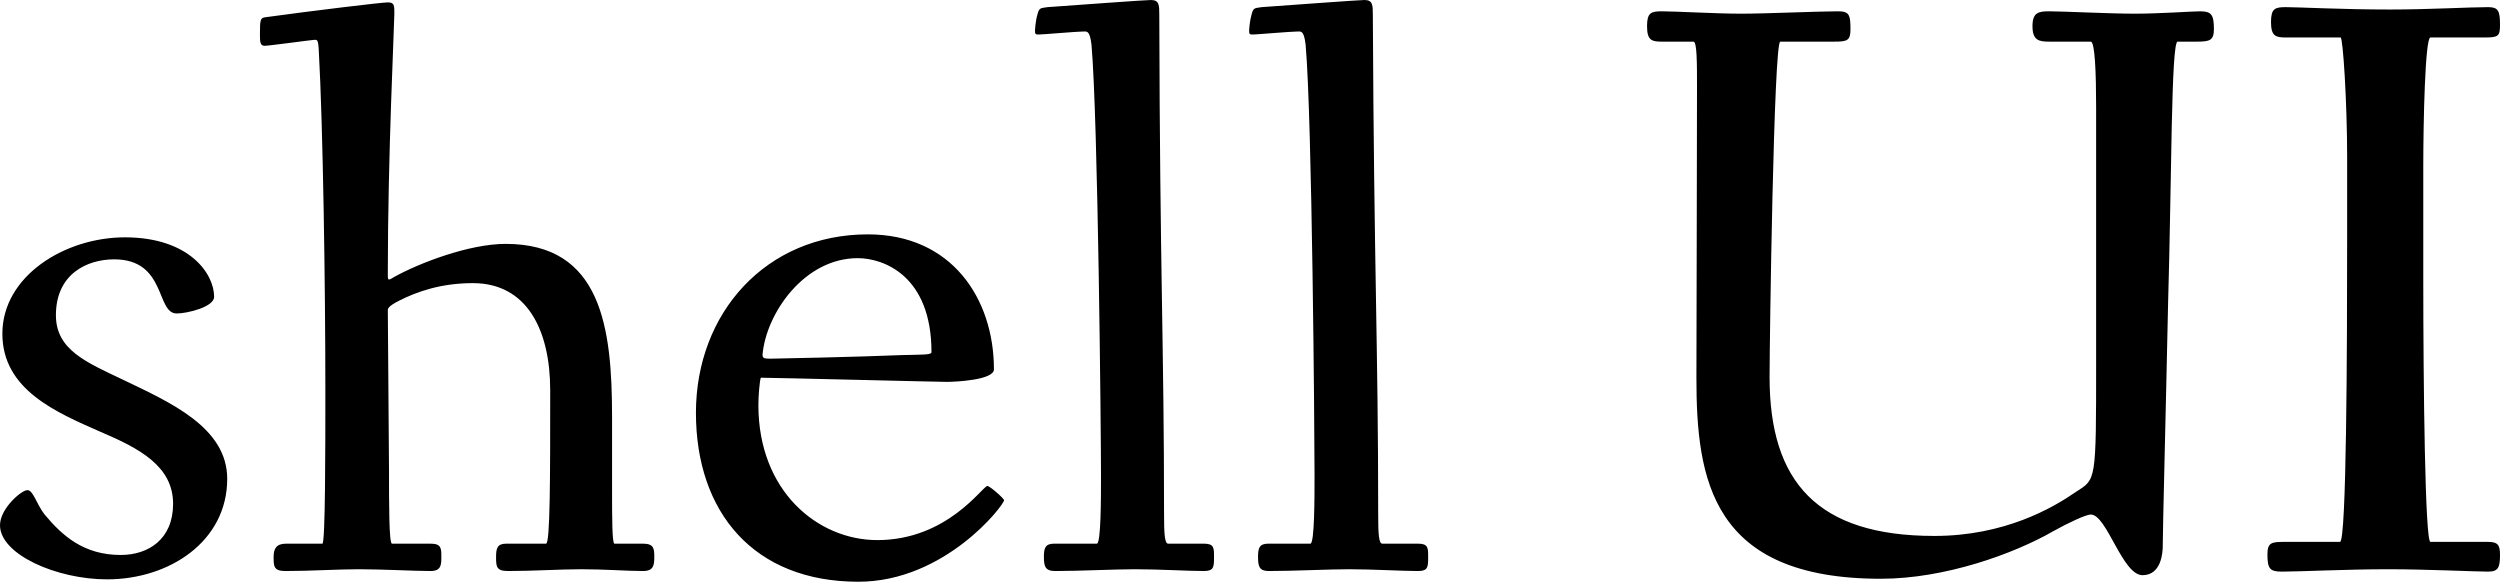 <svg data-v-423bf9ae="" xmlns="http://www.w3.org/2000/svg" viewBox="0 0 257.853 60" class="font"><!----><!----><!----><g data-v-423bf9ae="" id="e46d7bf5-144e-4dcf-9c2d-a122b3722d9a" fill="black" transform="matrix(6.135,0,0,6.135,-2.761,-18.834)"><path d="M0.45 11.90C0.45 12.39 1.40 12.81 2.25 12.81C3.30 12.81 4.27 12.17 4.27 11.12C4.27 10.25 3.30 9.83 2.51 9.45C1.90 9.16 1.39 8.95 1.39 8.37C1.39 7.67 1.92 7.43 2.37 7.43C3.25 7.43 3.07 8.34 3.42 8.34C3.60 8.34 4.05 8.23 4.05 8.06C4.05 7.67 3.63 7.06 2.55 7.06C1.54 7.06 0.49 7.71 0.49 8.68C0.49 9.62 1.39 10.00 2.14 10.33C2.80 10.61 3.36 10.91 3.36 11.54C3.36 12.14 2.94 12.40 2.48 12.40C1.86 12.40 1.50 12.08 1.20 11.72C1.06 11.54 1.01 11.31 0.91 11.31C0.81 11.31 0.45 11.62 0.45 11.90ZM4.82 3.63C4.82 3.77 4.82 3.84 4.90 3.84C4.97 3.84 5.70 3.74 5.73 3.74C5.78 3.74 5.80 3.72 5.81 3.93C5.88 5.19 5.92 7.85 5.92 9.63C5.92 10.60 5.92 12.21 5.87 12.21L5.26 12.21C5.10 12.21 5.05 12.29 5.05 12.43C5.05 12.59 5.05 12.67 5.25 12.67C5.67 12.67 6.13 12.64 6.48 12.64C6.89 12.64 7.42 12.67 7.69 12.67C7.87 12.67 7.87 12.56 7.87 12.43C7.87 12.29 7.87 12.21 7.69 12.21L7.04 12.21C6.99 12.21 6.99 11.54 6.99 10.98C6.99 10.84 6.97 8.29 6.97 8.29C6.97 8.26 6.97 8.22 7.17 8.12C7.45 7.98 7.85 7.83 8.40 7.83C9.31 7.83 9.70 8.62 9.70 9.63C9.70 11.09 9.70 12.21 9.63 12.21L8.96 12.21C8.81 12.21 8.79 12.29 8.79 12.43C8.79 12.59 8.79 12.67 8.99 12.67C9.41 12.67 9.87 12.64 10.22 12.64C10.63 12.64 10.99 12.67 11.26 12.67C11.44 12.67 11.45 12.57 11.45 12.43C11.45 12.29 11.44 12.21 11.26 12.21L10.78 12.21C10.74 12.21 10.74 11.76 10.74 11.27L10.74 10.08C10.74 8.57 10.56 7.17 8.95 7.17C8.34 7.17 7.50 7.49 7.07 7.73C6.96 7.80 6.97 7.78 6.97 7.64C6.97 5.70 7.08 3.47 7.08 3.30C7.08 3.16 7.08 3.11 6.97 3.11C6.87 3.11 5.71 3.25 4.91 3.36C4.83 3.37 4.82 3.40 4.82 3.63ZM12.15 10.01C12.15 11.68 13.12 12.85 14.88 12.85C16.34 12.85 17.33 11.56 17.33 11.48C17.33 11.45 17.09 11.24 17.05 11.24C16.97 11.24 16.38 12.15 15.20 12.15C14.20 12.15 13.20 11.33 13.20 9.88C13.20 9.72 13.22 9.49 13.24 9.42C13.45 9.42 16.21 9.49 16.37 9.49C16.51 9.49 17.16 9.46 17.16 9.28C17.16 8.09 16.45 7.01 15.04 7.01C13.33 7.01 12.15 8.33 12.15 10.01ZM13.27 9.03C13.33 8.34 13.97 7.41 14.87 7.41C15.30 7.41 16.11 7.70 16.11 8.99C16.11 9.04 15.95 9.03 15.60 9.04C14.90 9.07 13.47 9.10 13.40 9.10C13.29 9.10 13.27 9.09 13.27 9.03ZM17.85 3.58C17.85 3.65 17.86 3.65 17.92 3.65C17.98 3.65 18.56 3.60 18.65 3.60C18.72 3.60 18.77 3.57 18.80 3.82C18.91 5.07 18.96 10.37 18.96 11.06C18.96 11.44 18.96 12.21 18.89 12.21L18.17 12.21C18.02 12.21 18.00 12.29 18.00 12.43C18.00 12.59 18.02 12.67 18.19 12.67C18.61 12.67 19.18 12.64 19.53 12.64C19.94 12.64 20.43 12.67 20.69 12.67C20.86 12.67 20.86 12.60 20.86 12.43C20.86 12.28 20.86 12.21 20.69 12.21L20.09 12.21C20.03 12.21 20.02 12.05 20.02 11.70C20.02 8.89 19.95 7.62 19.94 3.32C19.94 3.16 19.94 3.07 19.80 3.07C19.71 3.07 18.62 3.15 18.06 3.19C17.95 3.21 17.92 3.19 17.89 3.32C17.86 3.42 17.85 3.57 17.85 3.58ZM21.45 3.58C21.45 3.65 21.46 3.65 21.52 3.65C21.57 3.65 22.16 3.60 22.25 3.60C22.32 3.60 22.37 3.57 22.40 3.82C22.51 5.07 22.55 10.37 22.55 11.06C22.55 11.44 22.55 12.21 22.48 12.21L21.77 12.21C21.62 12.21 21.60 12.29 21.60 12.43C21.60 12.59 21.62 12.67 21.78 12.67C22.20 12.67 22.78 12.64 23.13 12.64C23.53 12.64 24.02 12.67 24.29 12.67C24.46 12.67 24.46 12.60 24.46 12.43C24.46 12.28 24.46 12.21 24.29 12.21L23.69 12.21C23.63 12.21 23.62 12.05 23.62 11.70C23.62 8.89 23.55 7.62 23.53 3.32C23.53 3.16 23.53 3.07 23.39 3.07C23.31 3.07 22.22 3.15 21.66 3.19C21.55 3.21 21.52 3.19 21.49 3.32C21.46 3.42 21.45 3.57 21.45 3.58ZM28.14 3.51C28.14 3.75 28.22 3.77 28.39 3.77L28.92 3.77C28.98 3.77 28.98 4.12 28.98 4.55C28.98 5.66 28.97 8.96 28.97 9.42C28.97 11.13 29.22 12.80 32.07 12.80C33.15 12.80 34.31 12.38 34.97 12.00C35.22 11.86 35.52 11.72 35.60 11.72C35.87 11.72 36.13 12.74 36.47 12.74C36.79 12.74 36.81 12.35 36.81 12.25C36.81 11.96 36.86 10.08 36.90 8.16C36.96 6.12 36.95 3.77 37.06 3.77L37.38 3.77C37.60 3.77 37.67 3.75 37.67 3.56C37.67 3.32 37.63 3.26 37.44 3.26C37.30 3.26 36.76 3.30 36.34 3.30C35.92 3.30 35.13 3.26 34.90 3.26C34.72 3.26 34.62 3.28 34.62 3.51C34.62 3.75 34.73 3.77 34.90 3.77L35.60 3.77C35.67 3.77 35.69 4.30 35.69 4.87L35.69 9.14C35.69 11.19 35.69 11.12 35.35 11.34C34.96 11.61 34.15 12.08 32.97 12.08C31.00 12.08 30.20 11.17 30.20 9.41C30.20 8.82 30.27 3.77 30.38 3.77L31.29 3.77C31.51 3.77 31.56 3.75 31.56 3.56C31.56 3.32 31.54 3.26 31.35 3.26C31.02 3.26 30.14 3.30 29.72 3.30C29.30 3.30 28.62 3.26 28.39 3.26C28.21 3.26 28.14 3.28 28.14 3.51ZM38.57 12.39C38.57 12.63 38.61 12.68 38.81 12.68C39.13 12.68 39.89 12.64 40.60 12.64C41.26 12.64 42.06 12.68 42.28 12.68C42.45 12.68 42.48 12.61 42.48 12.40C42.48 12.24 42.45 12.18 42.28 12.18L41.31 12.18C41.22 12.18 41.19 9.55 41.19 7.76L41.19 5.87C41.19 5.14 41.22 3.70 41.31 3.70L42.22 3.70C42.45 3.70 42.48 3.68 42.48 3.49C42.48 3.25 42.45 3.19 42.28 3.19C41.96 3.19 41.29 3.23 40.63 3.23C39.82 3.23 39.10 3.19 38.88 3.19C38.70 3.19 38.63 3.21 38.63 3.44C38.63 3.68 38.71 3.70 38.88 3.70L39.80 3.70C39.84 3.70 39.91 4.79 39.91 5.71L39.91 7.08C39.91 8.92 39.90 12.18 39.79 12.18L38.86 12.18C38.64 12.18 38.57 12.19 38.57 12.39Z"></path></g><!----><!----></svg>